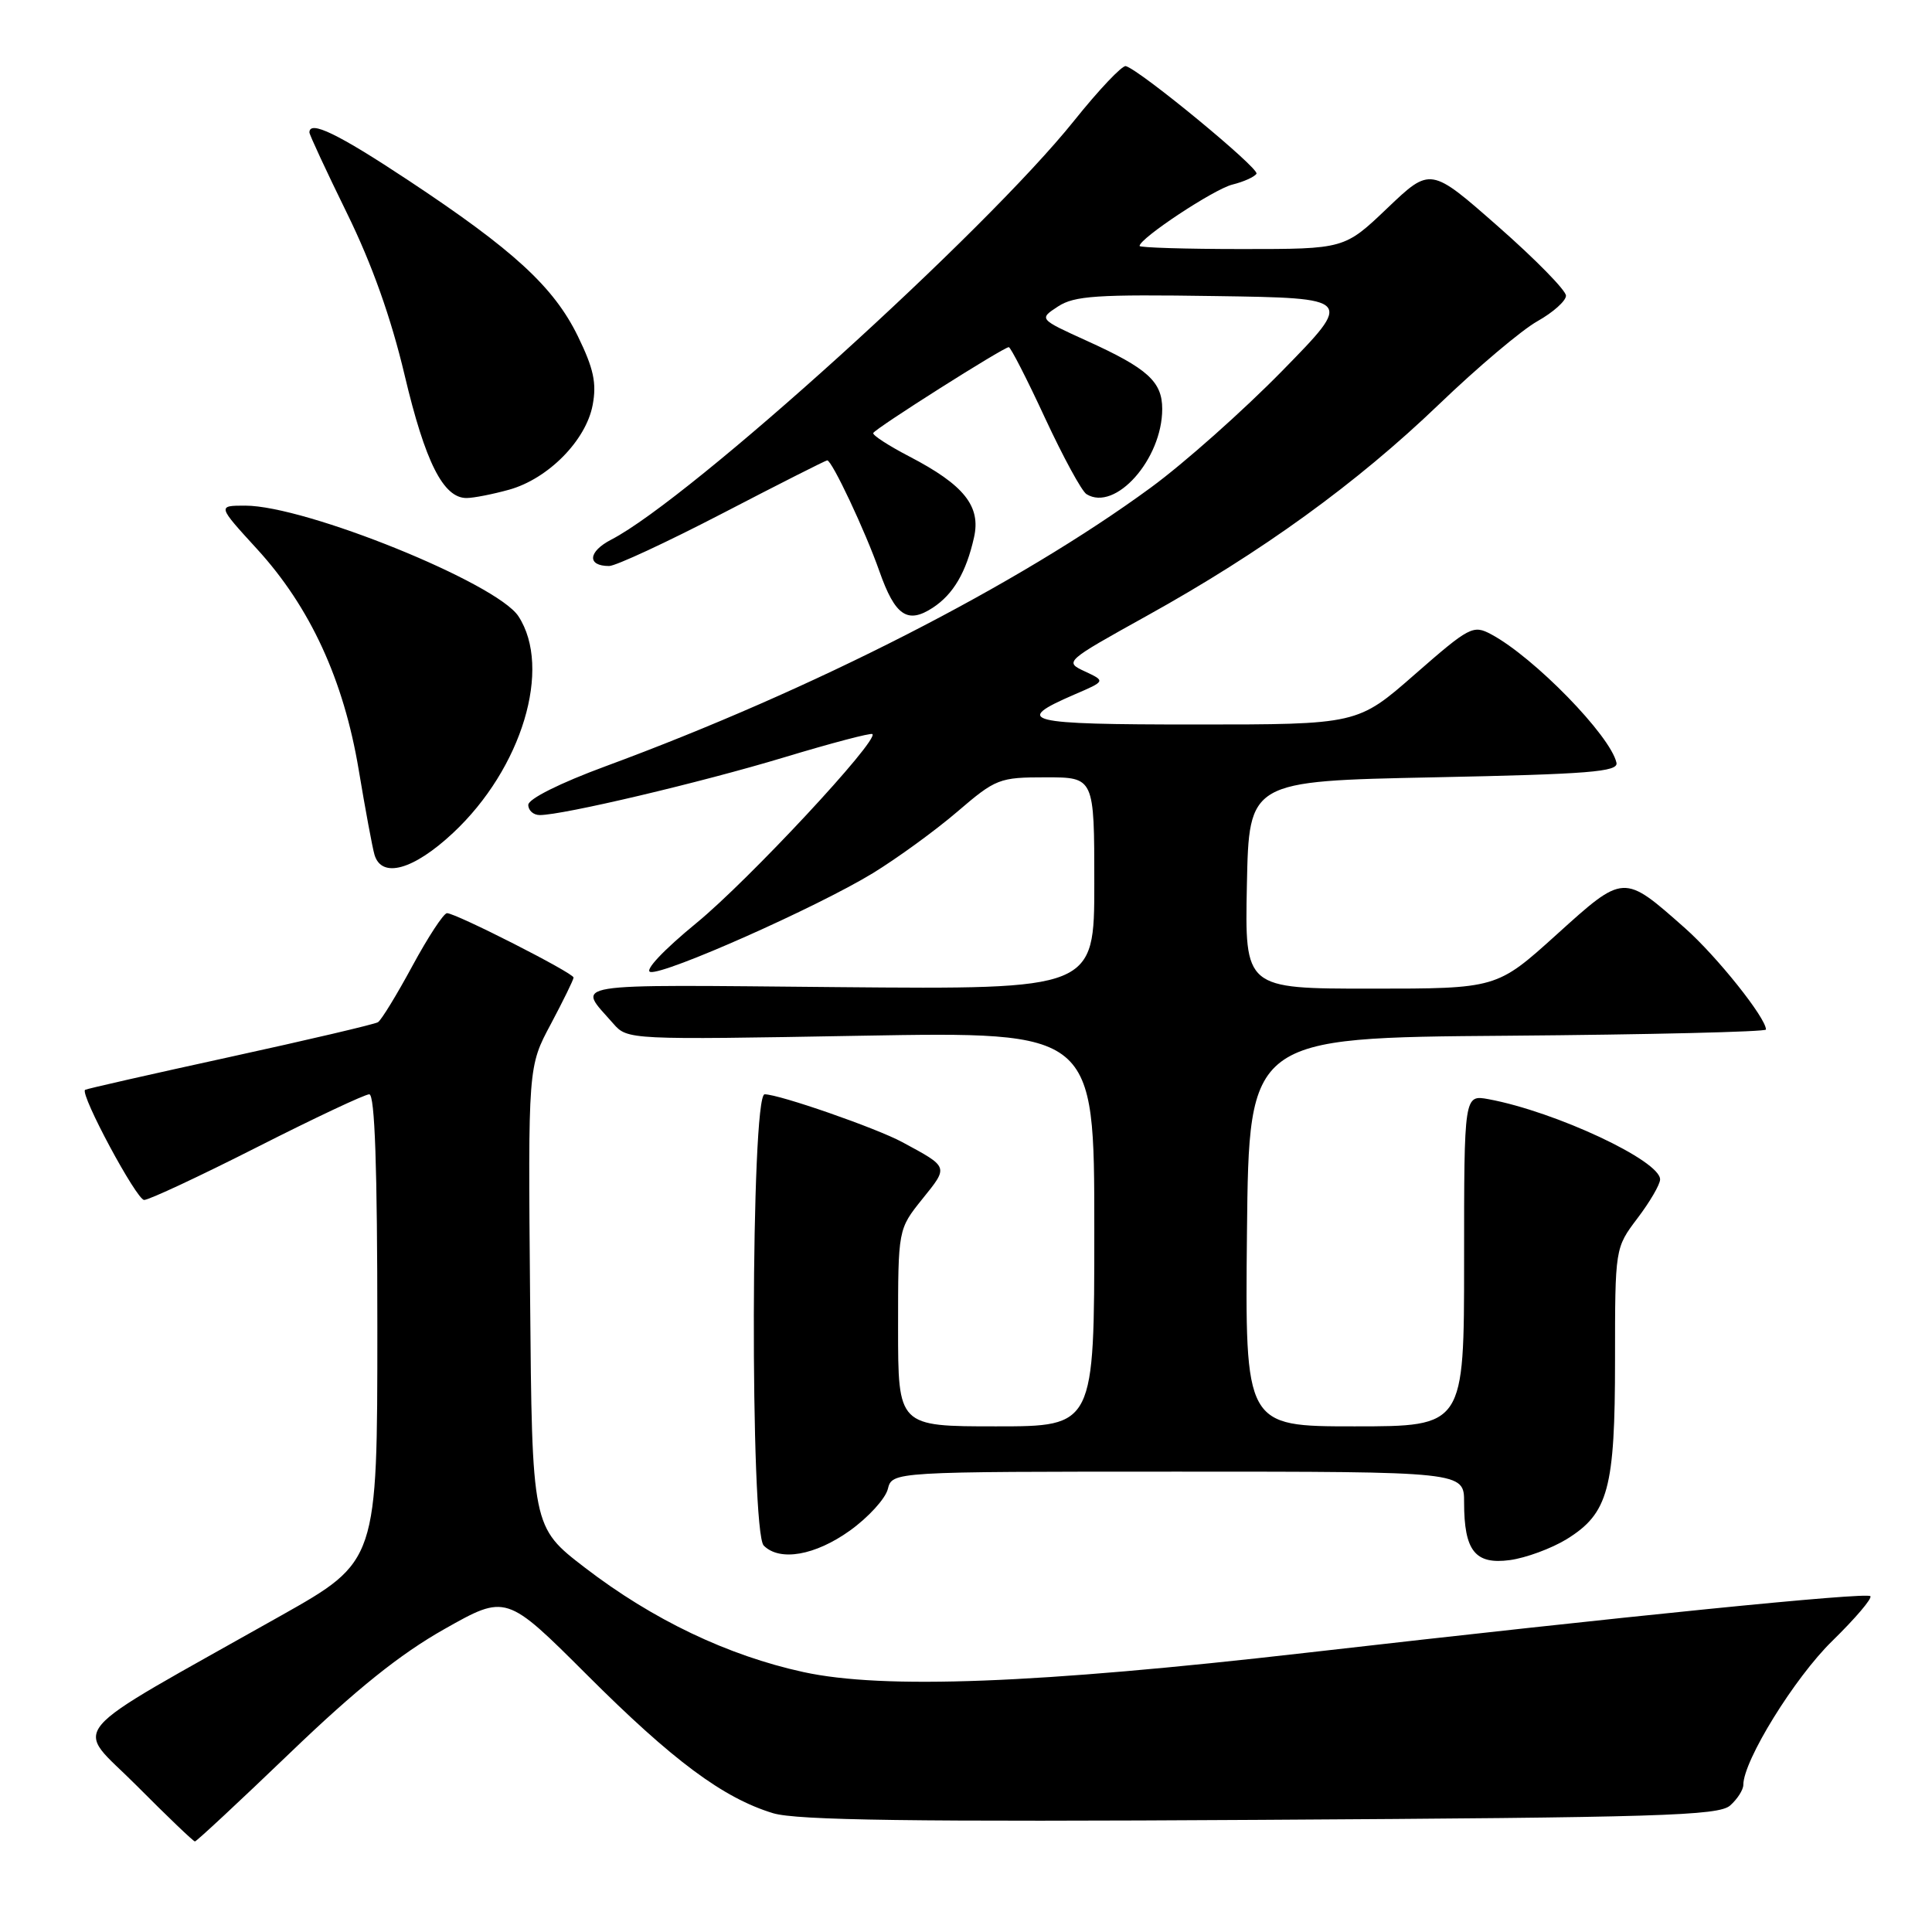 <?xml version="1.0" encoding="UTF-8" standalone="no"?>
<!DOCTYPE svg PUBLIC "-//W3C//DTD SVG 1.1//EN" "http://www.w3.org/Graphics/SVG/1.1/DTD/svg11.dtd" >
<svg xmlns="http://www.w3.org/2000/svg" xmlns:xlink="http://www.w3.org/1999/xlink" version="1.1" viewBox="0 0 256 256">
 <g >
 <path fill="currentColor"
d=" M 38.45 232.25 C 47.20 223.84 53.01 219.18 58.87 215.87 C 67.07 211.24 67.07 211.24 77.79 221.94 C 89.14 233.28 95.82 238.25 102.44 240.26 C 105.53 241.20 120.93 241.42 167.00 241.14 C 219.89 240.83 227.72 240.59 229.25 239.24 C 230.21 238.39 231.00 237.16 231.00 236.50 C 231.00 233.30 237.79 222.31 242.78 217.44 C 245.84 214.45 248.11 211.78 247.83 211.50 C 247.29 210.95 215.43 214.15 173.00 219.01 C 137.40 223.09 117.07 223.87 106.47 221.56 C 96.42 219.37 86.47 214.61 77.50 207.72 C 70.50 202.34 70.50 202.34 70.24 171.84 C 69.97 141.33 69.97 141.33 72.99 135.69 C 74.64 132.58 76.00 129.81 76.00 129.53 C 76.00 128.93 60.41 121.00 59.23 121.00 C 58.79 121.00 56.73 124.14 54.65 127.98 C 52.58 131.81 50.52 135.18 50.08 135.45 C 49.64 135.72 40.78 137.80 30.39 140.07 C 20.00 142.34 11.40 144.29 11.27 144.41 C 10.60 145.04 18.10 159.00 19.10 159.00 C 19.74 159.00 26.48 155.85 34.07 152.00 C 41.66 148.15 48.35 145.00 48.93 145.00 C 49.67 145.00 50.00 154.67 50.00 175.94 C 50.00 206.88 50.00 206.88 37.25 214.07 C 7.68 230.75 9.80 228.25 18.11 236.61 C 22.15 240.67 25.62 244.00 25.83 244.00 C 26.04 244.00 31.72 238.71 38.45 232.25 Z  M 207.59 203.95 C 213.12 200.53 214.00 197.28 214.00 180.21 C 214.00 165.36 214.00 165.36 216.97 161.43 C 218.61 159.27 219.96 156.96 219.97 156.29 C 220.03 153.81 206.12 147.30 197.25 145.65 C 194.00 145.05 194.00 145.05 194.00 167.03 C 194.00 189.00 194.00 189.00 179.48 189.00 C 164.97 189.00 164.97 189.00 165.23 163.25 C 165.50 137.50 165.50 137.50 199.75 137.24 C 218.59 137.09 234.00 136.72 234.00 136.42 C 234.00 134.87 227.48 126.71 223.28 122.99 C 215.08 115.74 215.23 115.73 206.22 123.87 C 198.32 131.00 198.32 131.00 181.63 131.00 C 164.94 131.00 164.94 131.00 165.22 117.25 C 165.50 103.50 165.50 103.50 190.00 103.00 C 210.57 102.58 214.45 102.27 214.19 101.07 C 213.41 97.49 203.26 87.08 197.59 84.05 C 195.20 82.77 194.71 83.03 187.48 89.35 C 179.89 96.00 179.89 96.00 158.39 96.00 C 135.78 96.00 134.13 95.59 142.36 92.03 C 146.50 90.25 146.50 90.25 143.76 88.97 C 141.02 87.69 141.06 87.66 151.98 81.59 C 167.21 73.14 179.75 64.06 190.66 53.59 C 195.76 48.69 201.64 43.72 203.72 42.56 C 205.80 41.39 207.50 39.87 207.50 39.18 C 207.50 38.48 203.46 34.36 198.52 30.02 C 189.55 22.13 189.55 22.13 183.85 27.56 C 178.15 33.00 178.15 33.00 164.57 33.00 C 157.11 33.00 151.00 32.81 151.00 32.59 C 151.00 31.58 160.83 25.08 163.29 24.46 C 164.79 24.09 166.23 23.44 166.49 23.02 C 166.91 22.33 151.16 9.35 149.18 8.76 C 148.71 8.62 145.62 11.88 142.32 16.00 C 130.52 30.74 91.48 66.08 81.00 71.50 C 77.91 73.10 77.76 75.00 80.71 75.00 C 81.58 75.00 88.36 71.85 95.78 68.00 C 103.19 64.15 109.42 61.00 109.61 61.00 C 110.24 61.00 114.65 70.36 116.53 75.71 C 118.61 81.61 120.25 82.72 123.61 80.52 C 126.32 78.74 128.02 75.85 129.06 71.22 C 130.00 67.08 127.75 64.26 120.50 60.49 C 117.75 59.06 115.59 57.66 115.71 57.38 C 115.94 56.79 132.98 46.00 133.67 46.00 C 133.91 46.00 136.08 50.22 138.47 55.39 C 140.87 60.55 143.34 65.10 143.97 65.48 C 147.78 67.84 154.00 60.84 154.00 54.19 C 154.00 50.57 152.06 48.81 144.03 45.17 C 137.65 42.27 137.65 42.27 140.19 40.61 C 142.36 39.19 145.35 38.99 161.03 39.23 C 179.34 39.50 179.34 39.50 169.92 49.12 C 164.74 54.41 156.90 61.38 152.50 64.60 C 134.85 77.54 107.78 91.37 80.25 101.53 C 74.20 103.76 70.00 105.86 70.00 106.65 C 70.00 107.39 70.68 108.00 71.52 108.00 C 74.61 108.00 92.85 103.69 103.88 100.36 C 110.13 98.47 115.41 97.08 115.60 97.27 C 116.45 98.11 99.20 116.63 92.30 122.29 C 87.92 125.88 85.34 128.62 86.18 128.79 C 88.09 129.17 108.22 120.23 115.64 115.71 C 118.86 113.74 123.90 110.08 126.83 107.57 C 131.96 103.17 132.41 103.00 138.58 103.00 C 145.00 103.00 145.00 103.00 145.00 117.05 C 145.00 131.10 145.00 131.10 111.08 130.80 C 74.26 130.47 76.45 130.12 81.28 135.65 C 83.14 137.77 83.37 137.79 114.08 137.24 C 145.00 136.70 145.00 136.70 145.00 162.85 C 145.00 189.00 145.00 189.00 132.00 189.00 C 119.00 189.00 119.00 189.00 119.00 175.94 C 119.00 162.88 119.00 162.88 122.21 158.88 C 125.71 154.54 125.76 154.69 119.56 151.34 C 116.10 149.47 103.24 145.00 101.32 145.00 C 99.49 145.00 99.37 202.97 101.20 204.80 C 103.33 206.93 108.01 206.11 112.62 202.81 C 115.06 201.06 117.32 198.58 117.64 197.31 C 118.22 195.00 118.22 195.00 156.11 195.00 C 194.00 195.00 194.00 195.00 194.00 199.07 C 194.00 205.50 195.46 207.34 200.07 206.72 C 202.20 206.43 205.58 205.18 207.59 203.95 Z  M 60.03 110.37 C 69.17 101.83 73.18 88.51 68.69 81.65 C 65.80 77.25 40.50 67.00 32.50 67.00 C 28.80 67.00 28.80 67.00 34.06 72.75 C 41.10 80.44 45.54 90.09 47.53 102.00 C 48.40 107.22 49.34 112.29 49.62 113.25 C 50.56 116.45 54.78 115.28 60.03 110.37 Z  M 67.45 64.89 C 72.63 63.45 77.65 58.36 78.53 53.67 C 79.08 50.76 78.66 48.83 76.56 44.53 C 73.37 38.01 68.06 33.13 54.10 23.89 C 44.78 17.72 41.00 15.89 41.00 17.55 C 41.00 17.85 43.23 22.65 45.96 28.22 C 49.29 35.00 51.81 42.09 53.62 49.73 C 56.34 61.23 58.74 66.00 61.82 65.99 C 62.75 65.99 65.28 65.49 67.45 64.89 Z "/>
</g>
</svg>